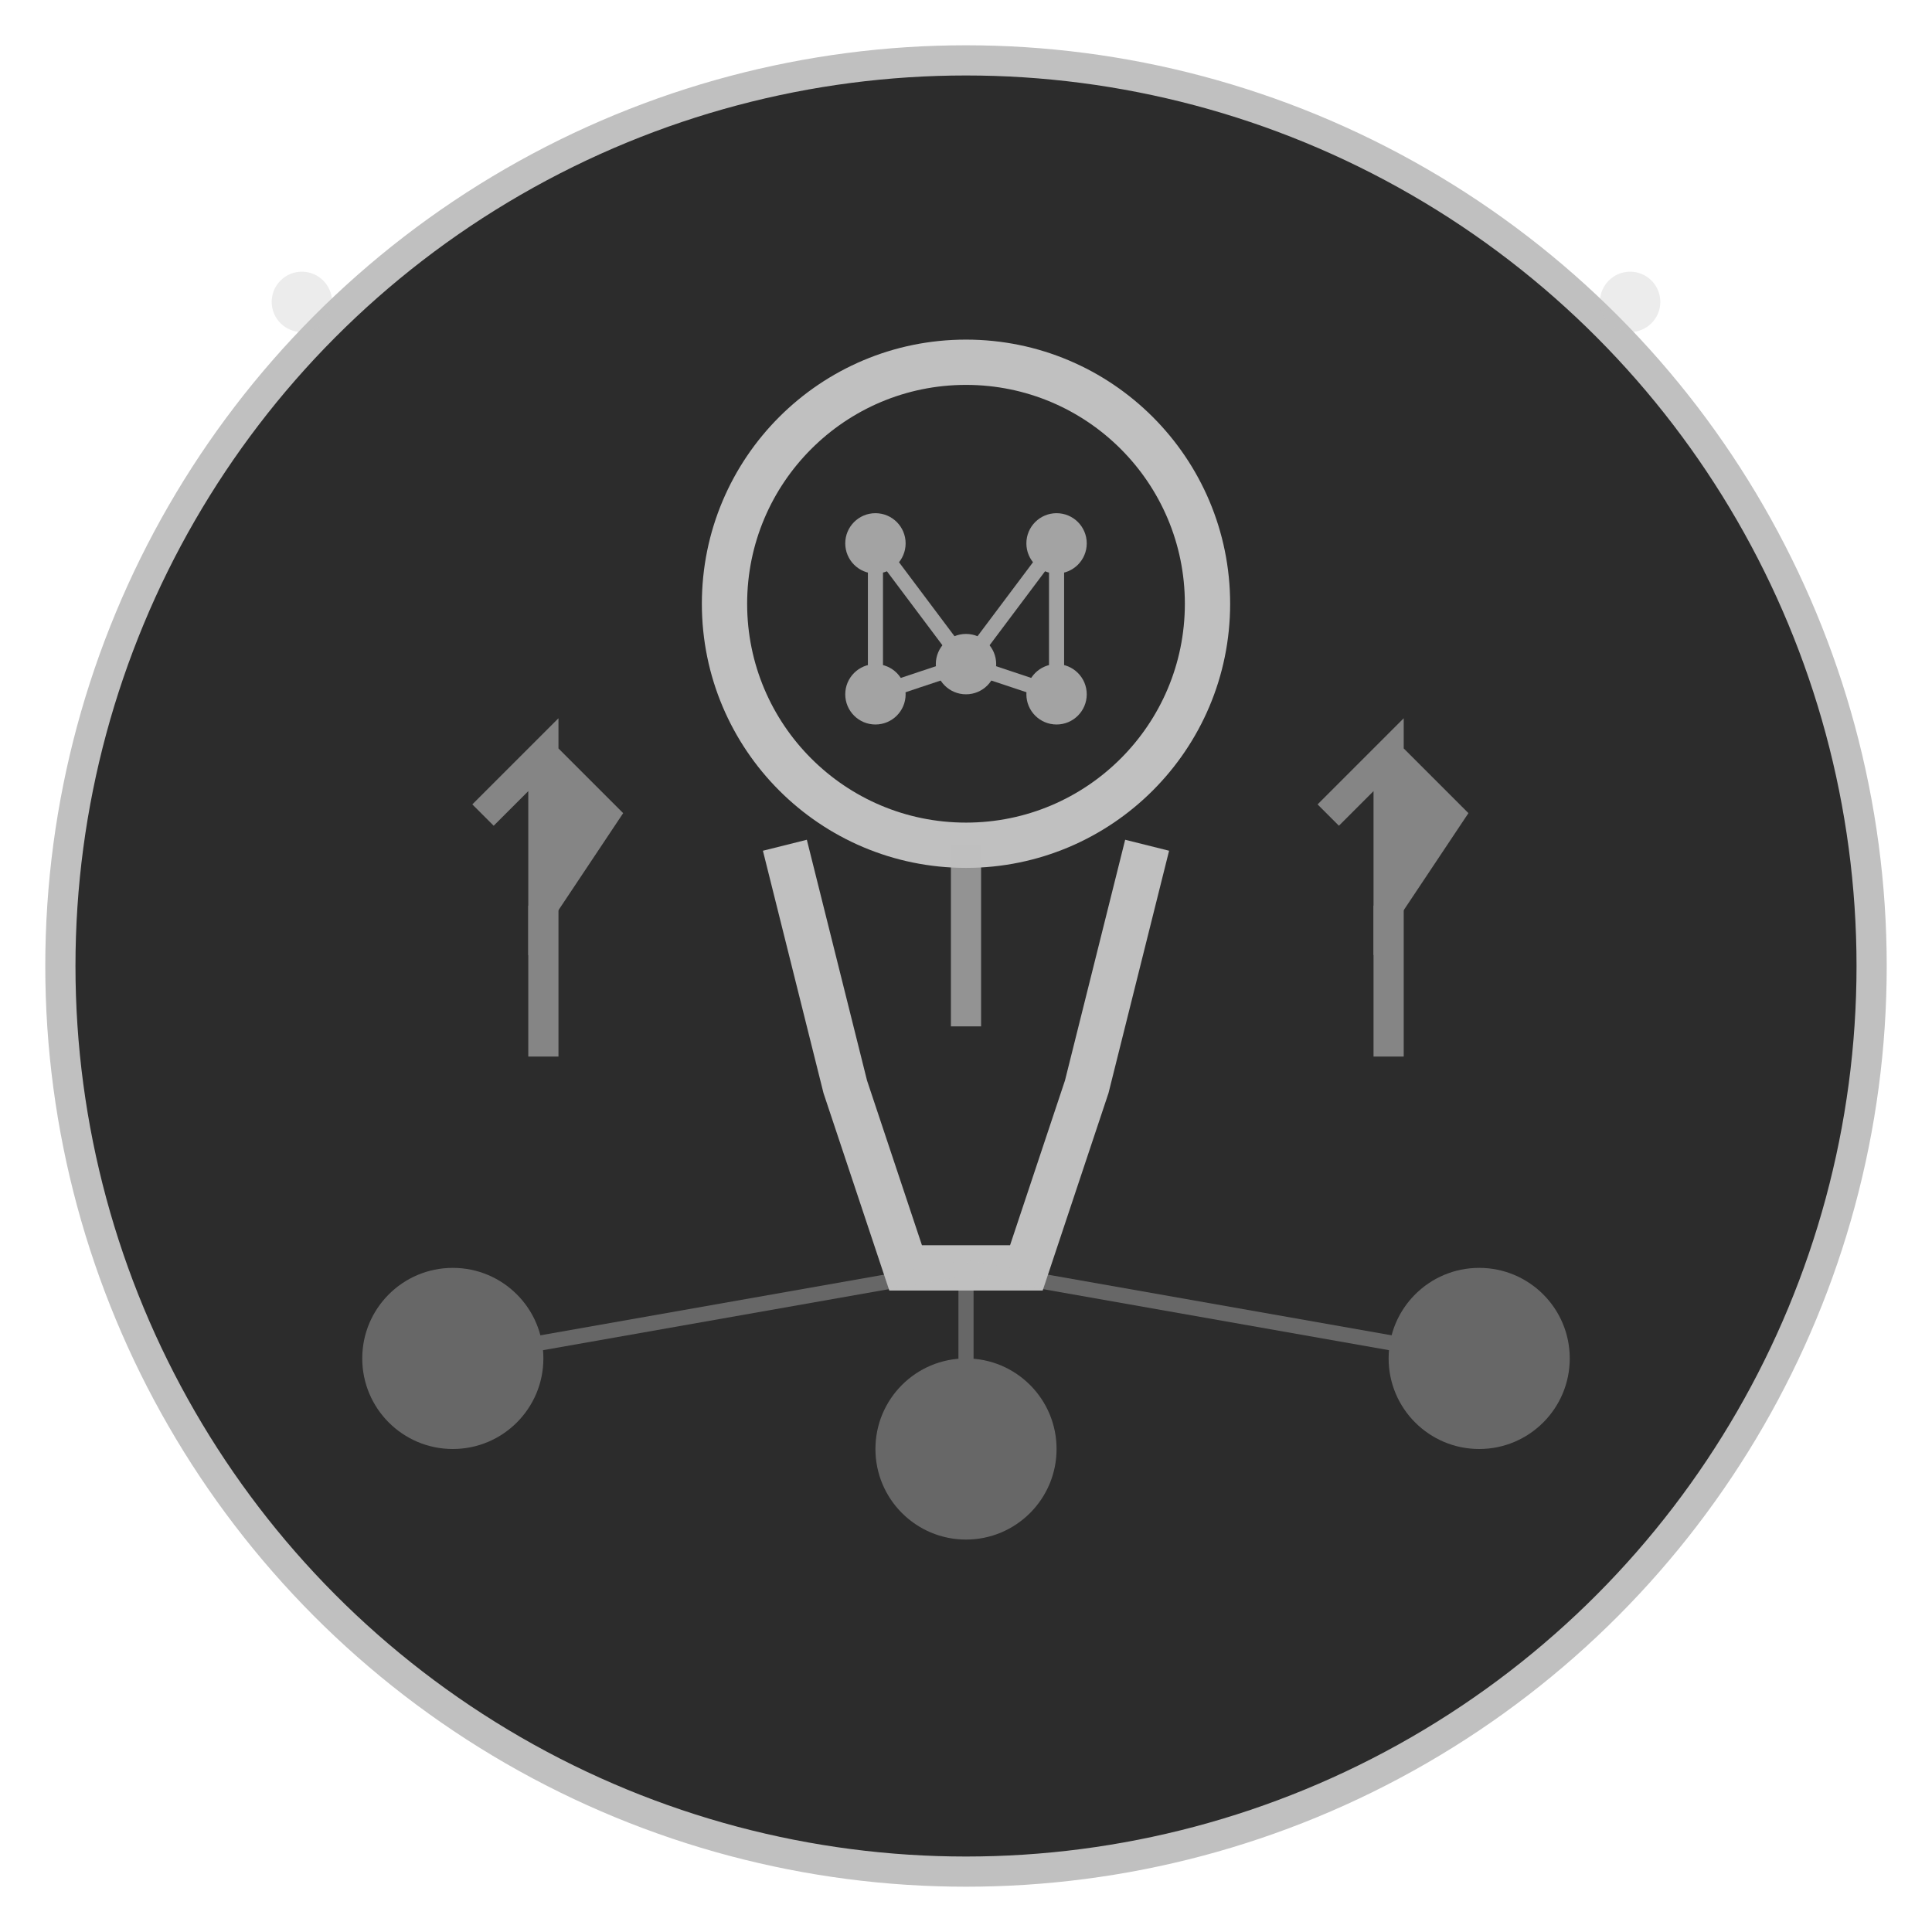 <svg width="64" height="64" viewBox="0 0 64 64" xmlns="http://www.w3.org/2000/svg">
  <!-- Background circle -->
  <circle cx="32" cy="32" r="30" fill="#2c2c2c" stroke="#C0C0C0" stroke-width="1"/>
  
  <!-- Executive figure with AI brain -->
  <g transform="translate(32,20)">
    <!-- Head/Brain -->
    <circle cx="0" cy="0" r="8" fill="none" stroke="#C0C0C0" stroke-width="1.5"/>
    
    <!-- AI neural pattern inside head -->
    <g opacity="0.8">
      <circle cx="-3" cy="-2" r="1" fill="#C0C0C0"/>
      <circle cx="3" cy="-2" r="1" fill="#C0C0C0"/>
      <circle cx="0" cy="2" r="1" fill="#C0C0C0"/>
      <circle cx="-3" cy="3" r="1" fill="#C0C0C0"/>
      <circle cx="3" cy="3" r="1" fill="#C0C0C0"/>
      
      <!-- Neural connections -->
      <g stroke="#C0C0C0" stroke-width="0.5" fill="none">
        <path d="M-3,-2 L0,2 L3,-2"/>
        <path d="M-3,-2 L-3,3"/>
        <path d="M3,-2 L3,3"/>
        <path d="M-3,3 L0,2 L3,3"/>
      </g>
    </g>
    
    <!-- Executive body (simplified) -->
    <path d="M-6,8 L-4,16 L-2,22 L2,22 L4,16 L6,8" 
          stroke="#C0C0C0" stroke-width="1.5" fill="none"/>
    
    <!-- Tie/professional indicator -->
    <line x1="0" y1="8" x2="0" y2="14" stroke="#C0C0C0" stroke-width="1" opacity="0.7"/>
  </g>
  
  <!-- Knowledge/growth arrows emanating -->
  <g opacity="0.6">
    <!-- Upward growth arrows -->
    <g stroke="#C0C0C0" stroke-width="1" fill="#C0C0C0">
      <!-- Left arrow -->
      <path d="M18,30 L18,25 L16,27 L18,25 L20,27 Z"/>
      <line x1="18" y1="30" x2="18" y2="35" stroke="#C0C0C0" stroke-width="1"/>
      
      <!-- Right arrow -->
      <path d="M46,30 L46,25 L44,27 L46,25 L48,27 Z"/>
      <line x1="46" y1="30" x2="46" y2="35" stroke="#C0C0C0" stroke-width="1"/>
    </g>
  </g>
  
  <!-- Leadership network connections -->
  <g opacity="0.4">
    <!-- Small figures representing team -->
    <circle cx="15" cy="45" r="3" fill="#C0C0C0"/>
    <circle cx="32" cy="48" r="3" fill="#C0C0C0"/>
    <circle cx="49" cy="45" r="3" fill="#C0C0C0"/>
    
    <!-- Connecting lines -->
    <g stroke="#C0C0C0" stroke-width="0.5" fill="none">
      <path d="M32,42 L15,45"/>
      <path d="M32,42 L32,48"/>
      <path d="M32,42 L49,45"/>
    </g>
  </g>
  
  <!-- Corner accent dots -->
  <g opacity="0.3">
    <circle cx="10" cy="10" r="1" fill="#C0C0C0"/>
    <circle cx="54" cy="10" r="1" fill="#C0C0C0"/>
  </g>
</svg>